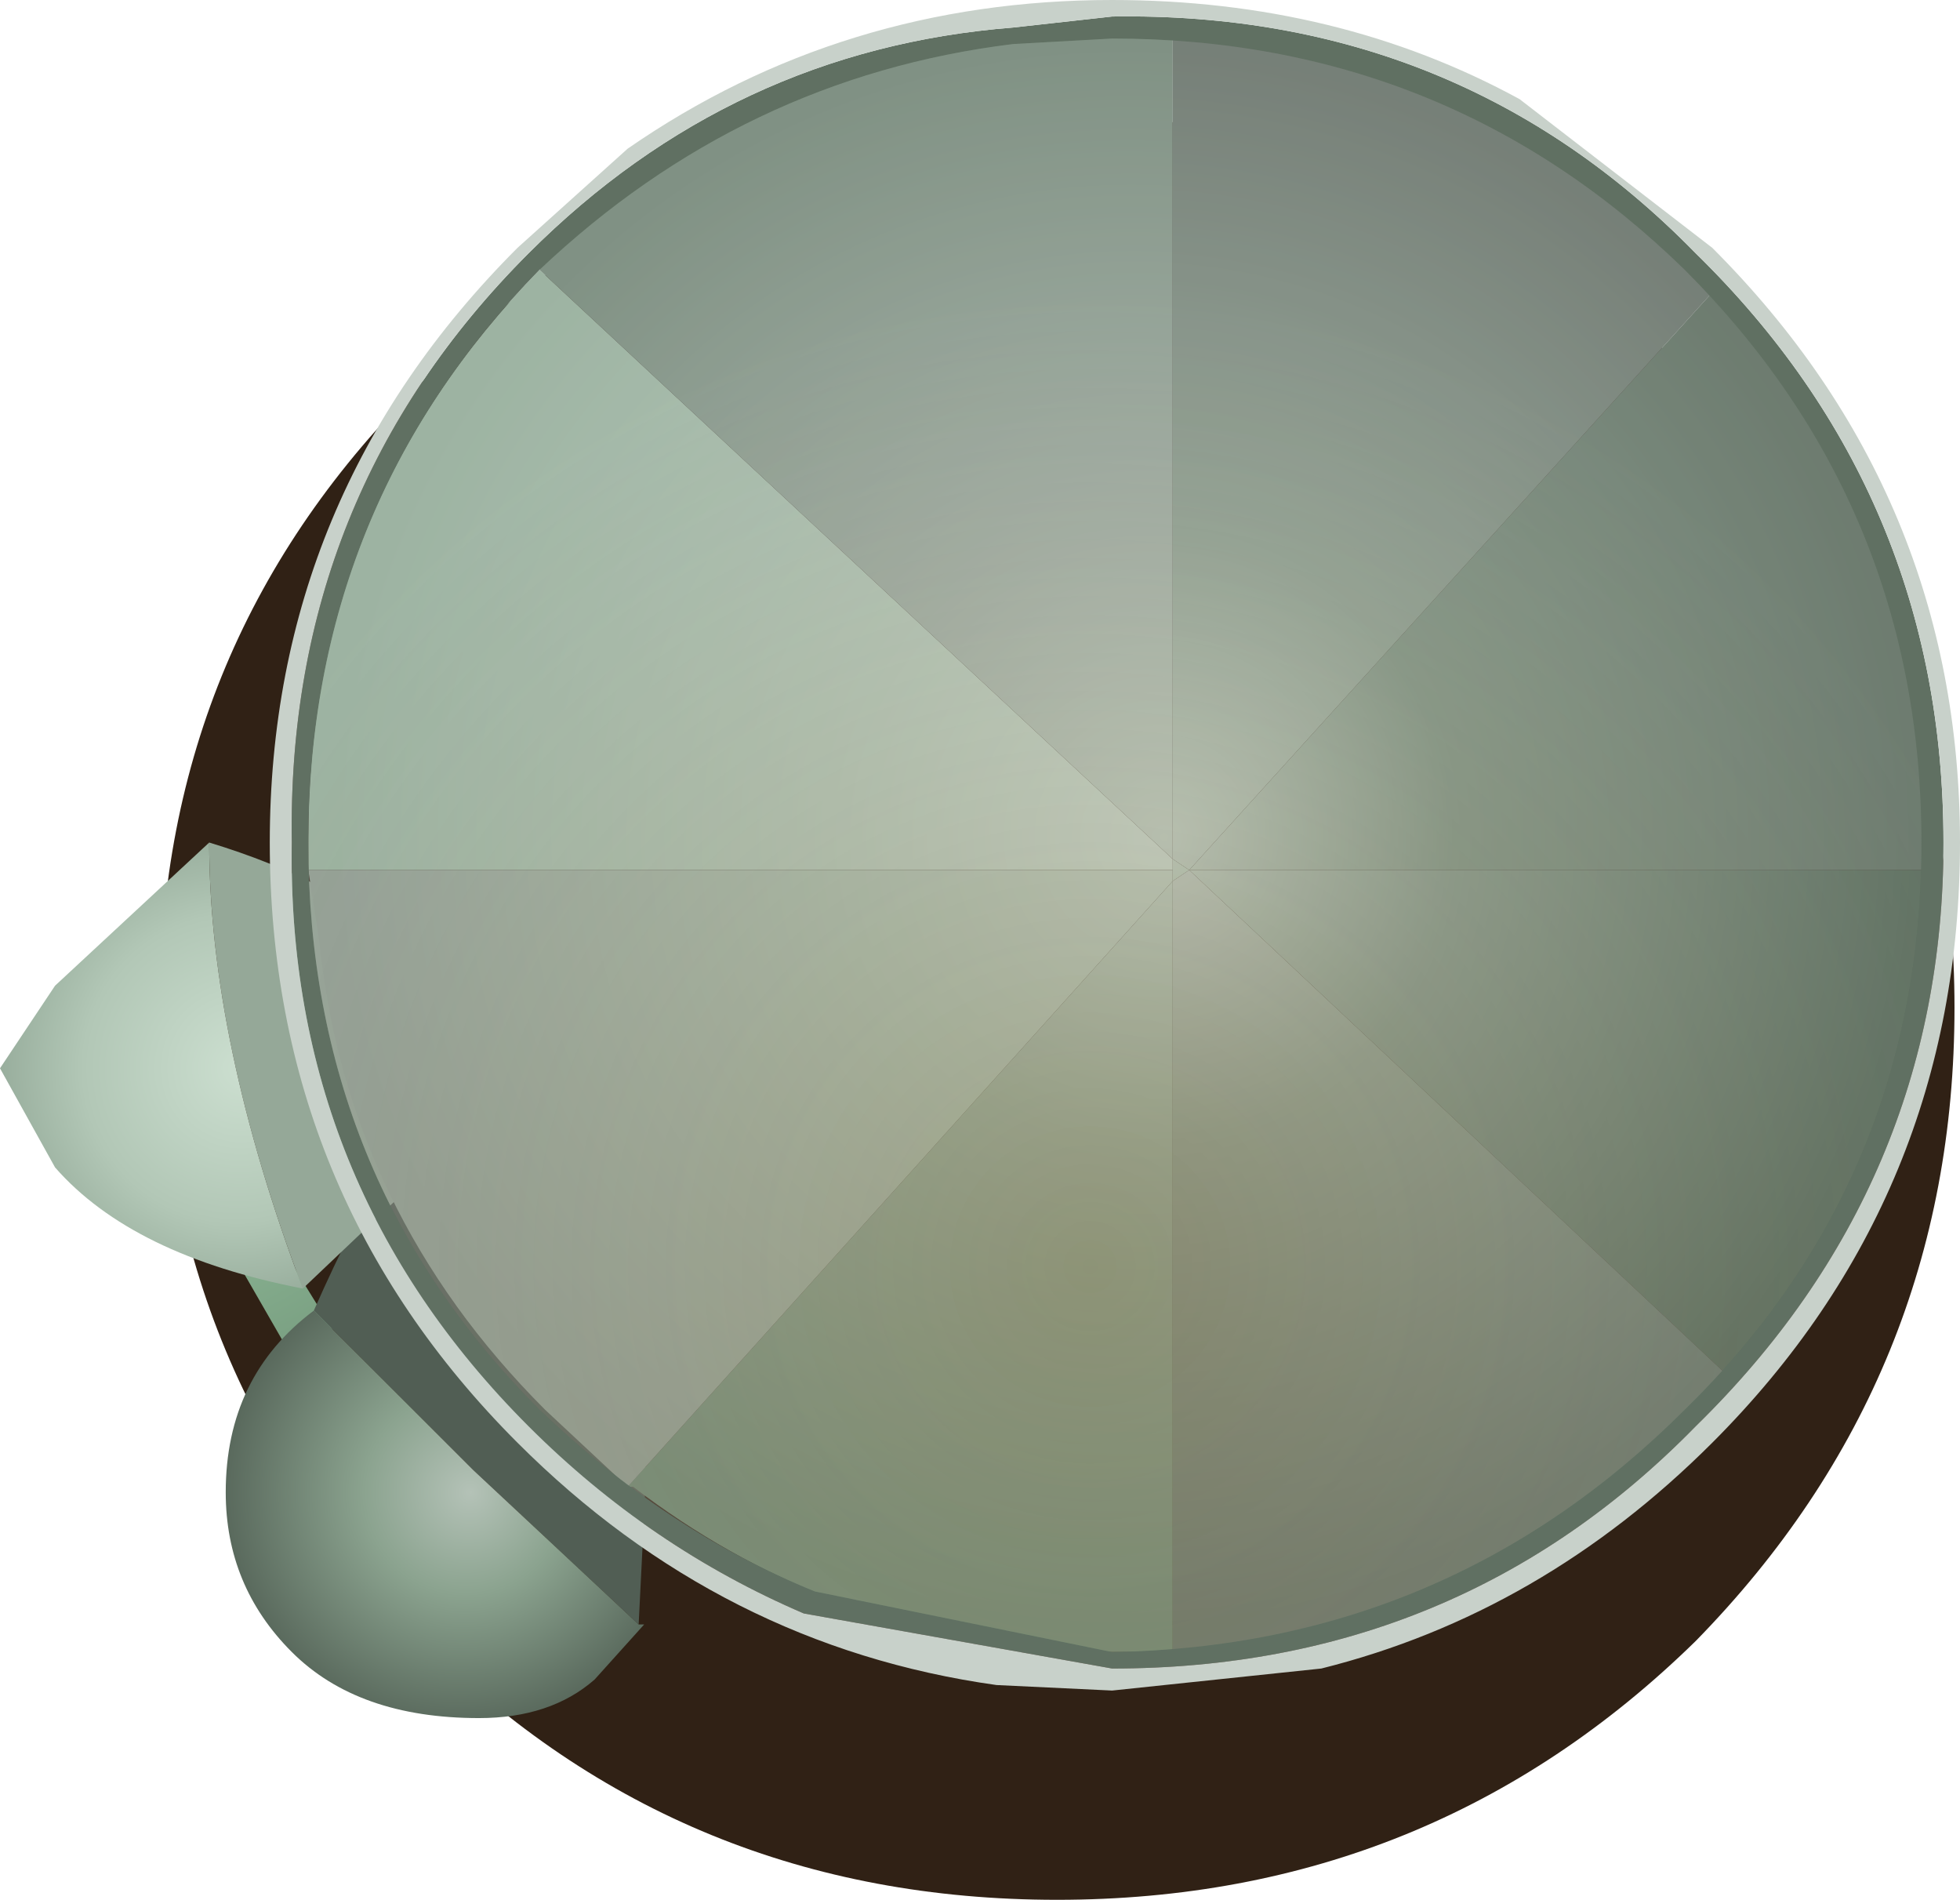 <?xml version="1.0" encoding="UTF-8" standalone="no"?>
<svg xmlns:ffdec="https://www.free-decompiler.com/flash" xmlns:xlink="http://www.w3.org/1999/xlink" ffdec:objectType="shape" height="17.25px" width="17.8px" xmlns="http://www.w3.org/2000/svg">
  <g transform="matrix(1.0, 0.0, 0.0, 1.0, 10.0, 8.0)">
    <path d="M7.75 1.15 Q7.75 4.5 5.4 6.9 3.0 9.25 -0.4 9.25 -3.8 9.25 -6.15 6.9 -8.55 4.5 -8.55 1.15 -8.55 -2.2 -6.15 -4.55 -3.8 -6.95 -0.4 -6.95 3.0 -6.95 5.4 -4.55 7.75 -2.2 7.75 1.15" fill="#302115" fill-rule="evenodd" stroke="none"/>
    <path d="M-7.55 3.15 L-6.5 4.85 -6.9 5.1 -9.0 1.45 Q-8.65 1.45 -7.55 3.15" fill="url(#gradient0)" fill-rule="evenodd" stroke="none"/>
    <path d="M-7.15 3.9 Q-6.4 2.2 -5.9 2.0 -5.45 1.8 -5.0 2.3 -4.55 2.75 -4.3 3.7 -4.1 4.65 -4.15 5.75 L-4.2 6.75 -5.7 5.35 -7.15 3.9" fill="#515e54" fill-rule="evenodd" stroke="none"/>
    <path d="M-7.15 3.9 L-5.7 5.35 -4.2 6.75 -4.15 6.75 -4.6 7.25 Q-5.0 7.6 -5.65 7.6 -6.75 7.6 -7.35 7.0 -7.95 6.4 -7.95 5.55 -7.95 4.5 -7.15 3.9" fill="url(#gradient1)" fill-rule="evenodd" stroke="none"/>
    <path d="M-8.1 -0.35 Q-5.8 0.35 -5.8 1.9 -5.8 2.3 -6.25 2.75 L-7.25 3.7 Q-8.1 1.45 -8.1 -0.35" fill="#95a898" fill-rule="evenodd" stroke="none"/>
    <path d="M-8.1 -0.35 Q-8.1 1.45 -7.25 3.7 -8.8 3.4 -9.5 2.6 L-10.0 1.7 -9.5 0.95 -8.1 -0.35" fill="url(#gradient2)" fill-rule="evenodd" stroke="none"/>
    <path d="M0.65 -0.2 L0.8 -0.1 0.65 0.0 0.65 -0.1 0.65 -0.2" fill="url(#gradient3)" fill-rule="evenodd" stroke="none"/>
    <path d="M-7.2 -0.1 L-7.2 -0.4 Q-7.2 -3.4 -5.1 -5.55 L0.65 -0.2 0.65 -0.1 -7.2 -0.1" fill="url(#gradient4)" fill-rule="evenodd" stroke="none"/>
    <path d="M-5.1 -5.55 L-5.05 -5.65 Q-3.05 -7.55 -0.4 -7.75 L0.2 -7.75 0.65 -7.75 0.65 -0.2 -5.1 -5.55" fill="url(#gradient5)" fill-rule="evenodd" stroke="none"/>
    <path d="M5.6 -5.4 Q7.55 -3.3 7.55 -0.4 L7.55 -0.1 0.8 -0.1 5.6 -5.4" fill="url(#gradient6)" fill-rule="evenodd" stroke="none"/>
    <path d="M7.55 -0.1 L7.55 0.55 Q7.25 2.8 5.7 4.5 L0.8 -0.1 7.55 -0.1" fill="url(#gradient7)" fill-rule="evenodd" stroke="none"/>
    <path d="M5.7 4.5 L5.4 4.8 Q3.4 6.8 0.65 7.0 L0.65 0.0 0.8 -0.1 5.7 4.5" fill="url(#gradient8)" fill-rule="evenodd" stroke="none"/>
    <path d="M0.65 7.0 L0.2 7.0 -0.4 7.0 Q-2.55 6.8 -4.25 5.5 L-4.3 5.5 0.65 0.0 0.65 7.0" fill="url(#gradient9)" fill-rule="evenodd" stroke="none"/>
    <path d="M-4.3 5.5 L-5.05 4.8 Q-6.85 3.0 -7.1 0.55 L-7.2 -0.1 0.65 -0.1 0.65 0.0 -4.3 5.5" fill="url(#gradient10)" fill-rule="evenodd" stroke="none"/>
    <path d="M0.65 -7.75 Q3.4 -7.6 5.4 -5.65 L5.5 -5.5 5.6 -5.4 0.8 -0.1 0.65 -0.2 0.65 -7.75" fill="url(#gradient11)" fill-rule="evenodd" stroke="none"/>
    <path d="M5.3 -5.55 Q3.15 -7.65 0.1 -7.65 L-0.8 -7.6 Q-3.25 -7.3 -5.1 -5.55 -7.2 -3.4 -7.2 -0.35 -7.2 2.7 -5.1 4.8 -3.95 5.9 -2.6 6.45 L0.1 7.0 Q3.15 6.95 5.3 4.8 7.45 2.7 7.45 -0.35 7.45 -3.4 5.3 -5.55 M0.1 -7.85 Q3.25 -7.9 5.4 -5.7 7.65 -3.5 7.65 -0.35 7.65 2.75 5.4 4.95 3.25 7.15 0.1 7.15 L-2.7 6.65 Q-4.1 6.05 -5.2 4.95 -7.4 2.75 -7.35 -0.35 -7.4 -3.5 -5.2 -5.7 -3.35 -7.55 -0.8 -7.75 L0.1 -7.85" fill="#607062" fill-rule="evenodd" stroke="none"/>
    <path d="M0.1 -7.85 L-0.8 -7.75 Q-3.35 -7.55 -5.2 -5.7 -7.4 -3.5 -7.35 -0.35 -7.4 2.75 -5.2 4.95 -4.1 6.05 -2.7 6.65 L0.1 7.15 Q3.25 7.15 5.4 4.95 7.65 2.75 7.65 -0.35 7.65 -3.5 5.4 -5.7 3.25 -7.9 0.1 -7.85 M7.8 -0.35 Q7.8 2.85 5.55 5.1 4.0 6.65 2.0 7.15 L0.1 7.35 -0.95 7.3 Q-3.45 6.95 -5.3 5.1 -7.55 2.85 -7.55 -0.35 -7.55 -3.5 -5.3 -5.75 L-4.3 -6.65 Q-2.35 -8.0 0.1 -8.0 2.15 -8.0 3.8 -7.1 L5.55 -5.75 Q7.8 -3.5 7.8 -0.35" fill="#c8d1ca" fill-rule="evenodd" stroke="none"/>
    <path d="M5.3 -5.55 Q7.45 -3.4 7.45 -0.35 7.45 2.7 5.3 4.8 3.15 6.95 0.1 7.0 L-2.6 6.45 Q-3.95 5.9 -5.1 4.8 -7.2 2.7 -7.2 -0.35 -7.2 -3.4 -5.1 -5.55 -3.25 -7.3 -0.8 -7.6 L0.1 -7.65 Q3.15 -7.65 5.3 -5.55" fill="url(#gradient12)" fill-rule="evenodd" stroke="none"/>
  </g>
  <defs>
    <radialGradient cx="0" cy="0" gradientTransform="matrix(0.003, 0.005, -0.005, 0.003, -8.8, 1.2)" gradientUnits="userSpaceOnUse" id="gradient0" r="819.2" spreadMethod="pad">
      <stop offset="0.0" stop-color="#ccdfd0"/>
      <stop offset="0.376" stop-color="#8db896"/>
      <stop offset="0.976" stop-color="#6b8c72"/>
    </radialGradient>
    <radialGradient cx="0" cy="0" fx="41.6" fy="0" gradientTransform="matrix(0.003, 0.0, 0.0, 0.003, -5.85, 5.55)" gradientUnits="userSpaceOnUse" id="gradient1" r="819.2" spreadMethod="pad">
      <stop offset="0.0" stop-color="#b4c2b7"/>
      <stop offset="0.376" stop-color="#8ba38f"/>
      <stop offset="0.976" stop-color="#4e5c51"/>
    </radialGradient>
    <radialGradient cx="0" cy="0" fx="41.6" fy="0" gradientTransform="matrix(0.003, 0.0, 0.0, 0.003, -7.9, 1.7)" gradientUnits="userSpaceOnUse" id="gradient2" r="819.2" spreadMethod="pad">
      <stop offset="0.0" stop-color="#ccdfd0"/>
      <stop offset="0.569" stop-color="#b2c7b6"/>
      <stop offset="0.988" stop-color="#8da392"/>
    </radialGradient>
    <radialGradient cx="0" cy="0" fx="41.6" fy="0" gradientTransform="matrix(0.009, 0.0, 0.0, 0.009, 0.2, -0.4)" gradientUnits="userSpaceOnUse" id="gradient3" r="819.2" spreadMethod="pad">
      <stop offset="0.0" stop-color="#ccdfd0"/>
      <stop offset="0.376" stop-color="#8db896"/>
      <stop offset="0.973" stop-color="#6b8c72"/>
    </radialGradient>
    <radialGradient cx="0" cy="0" fx="41.6" fy="0" gradientTransform="matrix(0.009, 0.0, 0.0, 0.009, 0.2, -0.4)" gradientUnits="userSpaceOnUse" id="gradient4" r="819.2" spreadMethod="pad">
      <stop offset="0.0" stop-color="#d8ebdc"/>
      <stop offset="0.376" stop-color="#bed6c3"/>
      <stop offset="0.973" stop-color="#9cbba3"/>
    </radialGradient>
    <radialGradient cx="0" cy="0" fx="41.6" fy="0" gradientTransform="matrix(0.009, 0.0, 0.0, 0.009, 0.2, -0.4)" gradientUnits="userSpaceOnUse" id="gradient5" r="819.2" spreadMethod="pad">
      <stop offset="0.0" stop-color="#ccdfd0"/>
      <stop offset="0.376" stop-color="#a7b8ab"/>
      <stop offset="0.973" stop-color="#748c79"/>
    </radialGradient>
    <radialGradient cx="0" cy="0" fx="41.6" fy="0" gradientTransform="matrix(0.009, 0.0, 0.0, 0.009, 0.2, -0.4)" gradientUnits="userSpaceOnUse" id="gradient6" r="819.2" spreadMethod="pad">
      <stop offset="0.0" stop-color="#ccdfd0"/>
      <stop offset="0.376" stop-color="#809985"/>
      <stop offset="0.973" stop-color="#5a6e5d"/>
    </radialGradient>
    <radialGradient cx="0" cy="0" fx="41.6" fy="0" gradientTransform="matrix(0.009, 0.0, 0.0, 0.009, 0.2, -0.4)" gradientUnits="userSpaceOnUse" id="gradient7" r="819.2" spreadMethod="pad">
      <stop offset="0.0" stop-color="#ccdfd0"/>
      <stop offset="0.376" stop-color="#869e8c"/>
      <stop offset="0.973" stop-color="#4b634f"/>
    </radialGradient>
    <radialGradient cx="0" cy="0" fx="41.6" fy="0" gradientTransform="matrix(0.009, 0.0, 0.0, 0.009, 0.2, -0.4)" gradientUnits="userSpaceOnUse" id="gradient8" r="819.2" spreadMethod="pad">
      <stop offset="0.0" stop-color="#d0ded3"/>
      <stop offset="0.376" stop-color="#92a896"/>
      <stop offset="0.973" stop-color="#617365"/>
    </radialGradient>
    <radialGradient cx="0" cy="0" fx="41.6" fy="0" gradientTransform="matrix(0.009, 0.0, 0.0, 0.009, 0.2, -0.4)" gradientUnits="userSpaceOnUse" id="gradient9" r="819.2" spreadMethod="pad">
      <stop offset="0.0" stop-color="#ccdfd0"/>
      <stop offset="0.376" stop-color="#9eb8a3"/>
      <stop offset="0.973" stop-color="#6b8c72"/>
    </radialGradient>
    <radialGradient cx="0" cy="0" fx="41.6" fy="0" gradientTransform="matrix(0.009, 0.0, 0.0, 0.009, 0.2, -0.4)" gradientUnits="userSpaceOnUse" id="gradient10" r="819.2" spreadMethod="pad">
      <stop offset="0.0" stop-color="#ccdfd0"/>
      <stop offset="0.376" stop-color="#b3ccb8"/>
      <stop offset="0.973" stop-color="#92a395"/>
    </radialGradient>
    <radialGradient cx="0" cy="0" fx="41.6" fy="0" gradientTransform="matrix(0.009, 0.0, 0.0, 0.009, 0.2, -0.4)" gradientUnits="userSpaceOnUse" id="gradient11" r="819.2" spreadMethod="pad">
      <stop offset="0.0" stop-color="#ccdfd0"/>
      <stop offset="0.376" stop-color="#92a896"/>
      <stop offset="0.973" stop-color="#667368"/>
    </radialGradient>
    <radialGradient cx="0" cy="0" gradientTransform="matrix(0.011, 0.0, 0.0, 0.011, -0.1, 3.5)" gradientUnits="userSpaceOnUse" id="gradient12" r="819.2" spreadMethod="pad">
      <stop offset="0.0" stop-color="#8a7855" stop-opacity="0.482"/>
      <stop offset="0.973" stop-color="#a1a1a1" stop-opacity="0.282"/>
    </radialGradient>
  </defs>
</svg>
